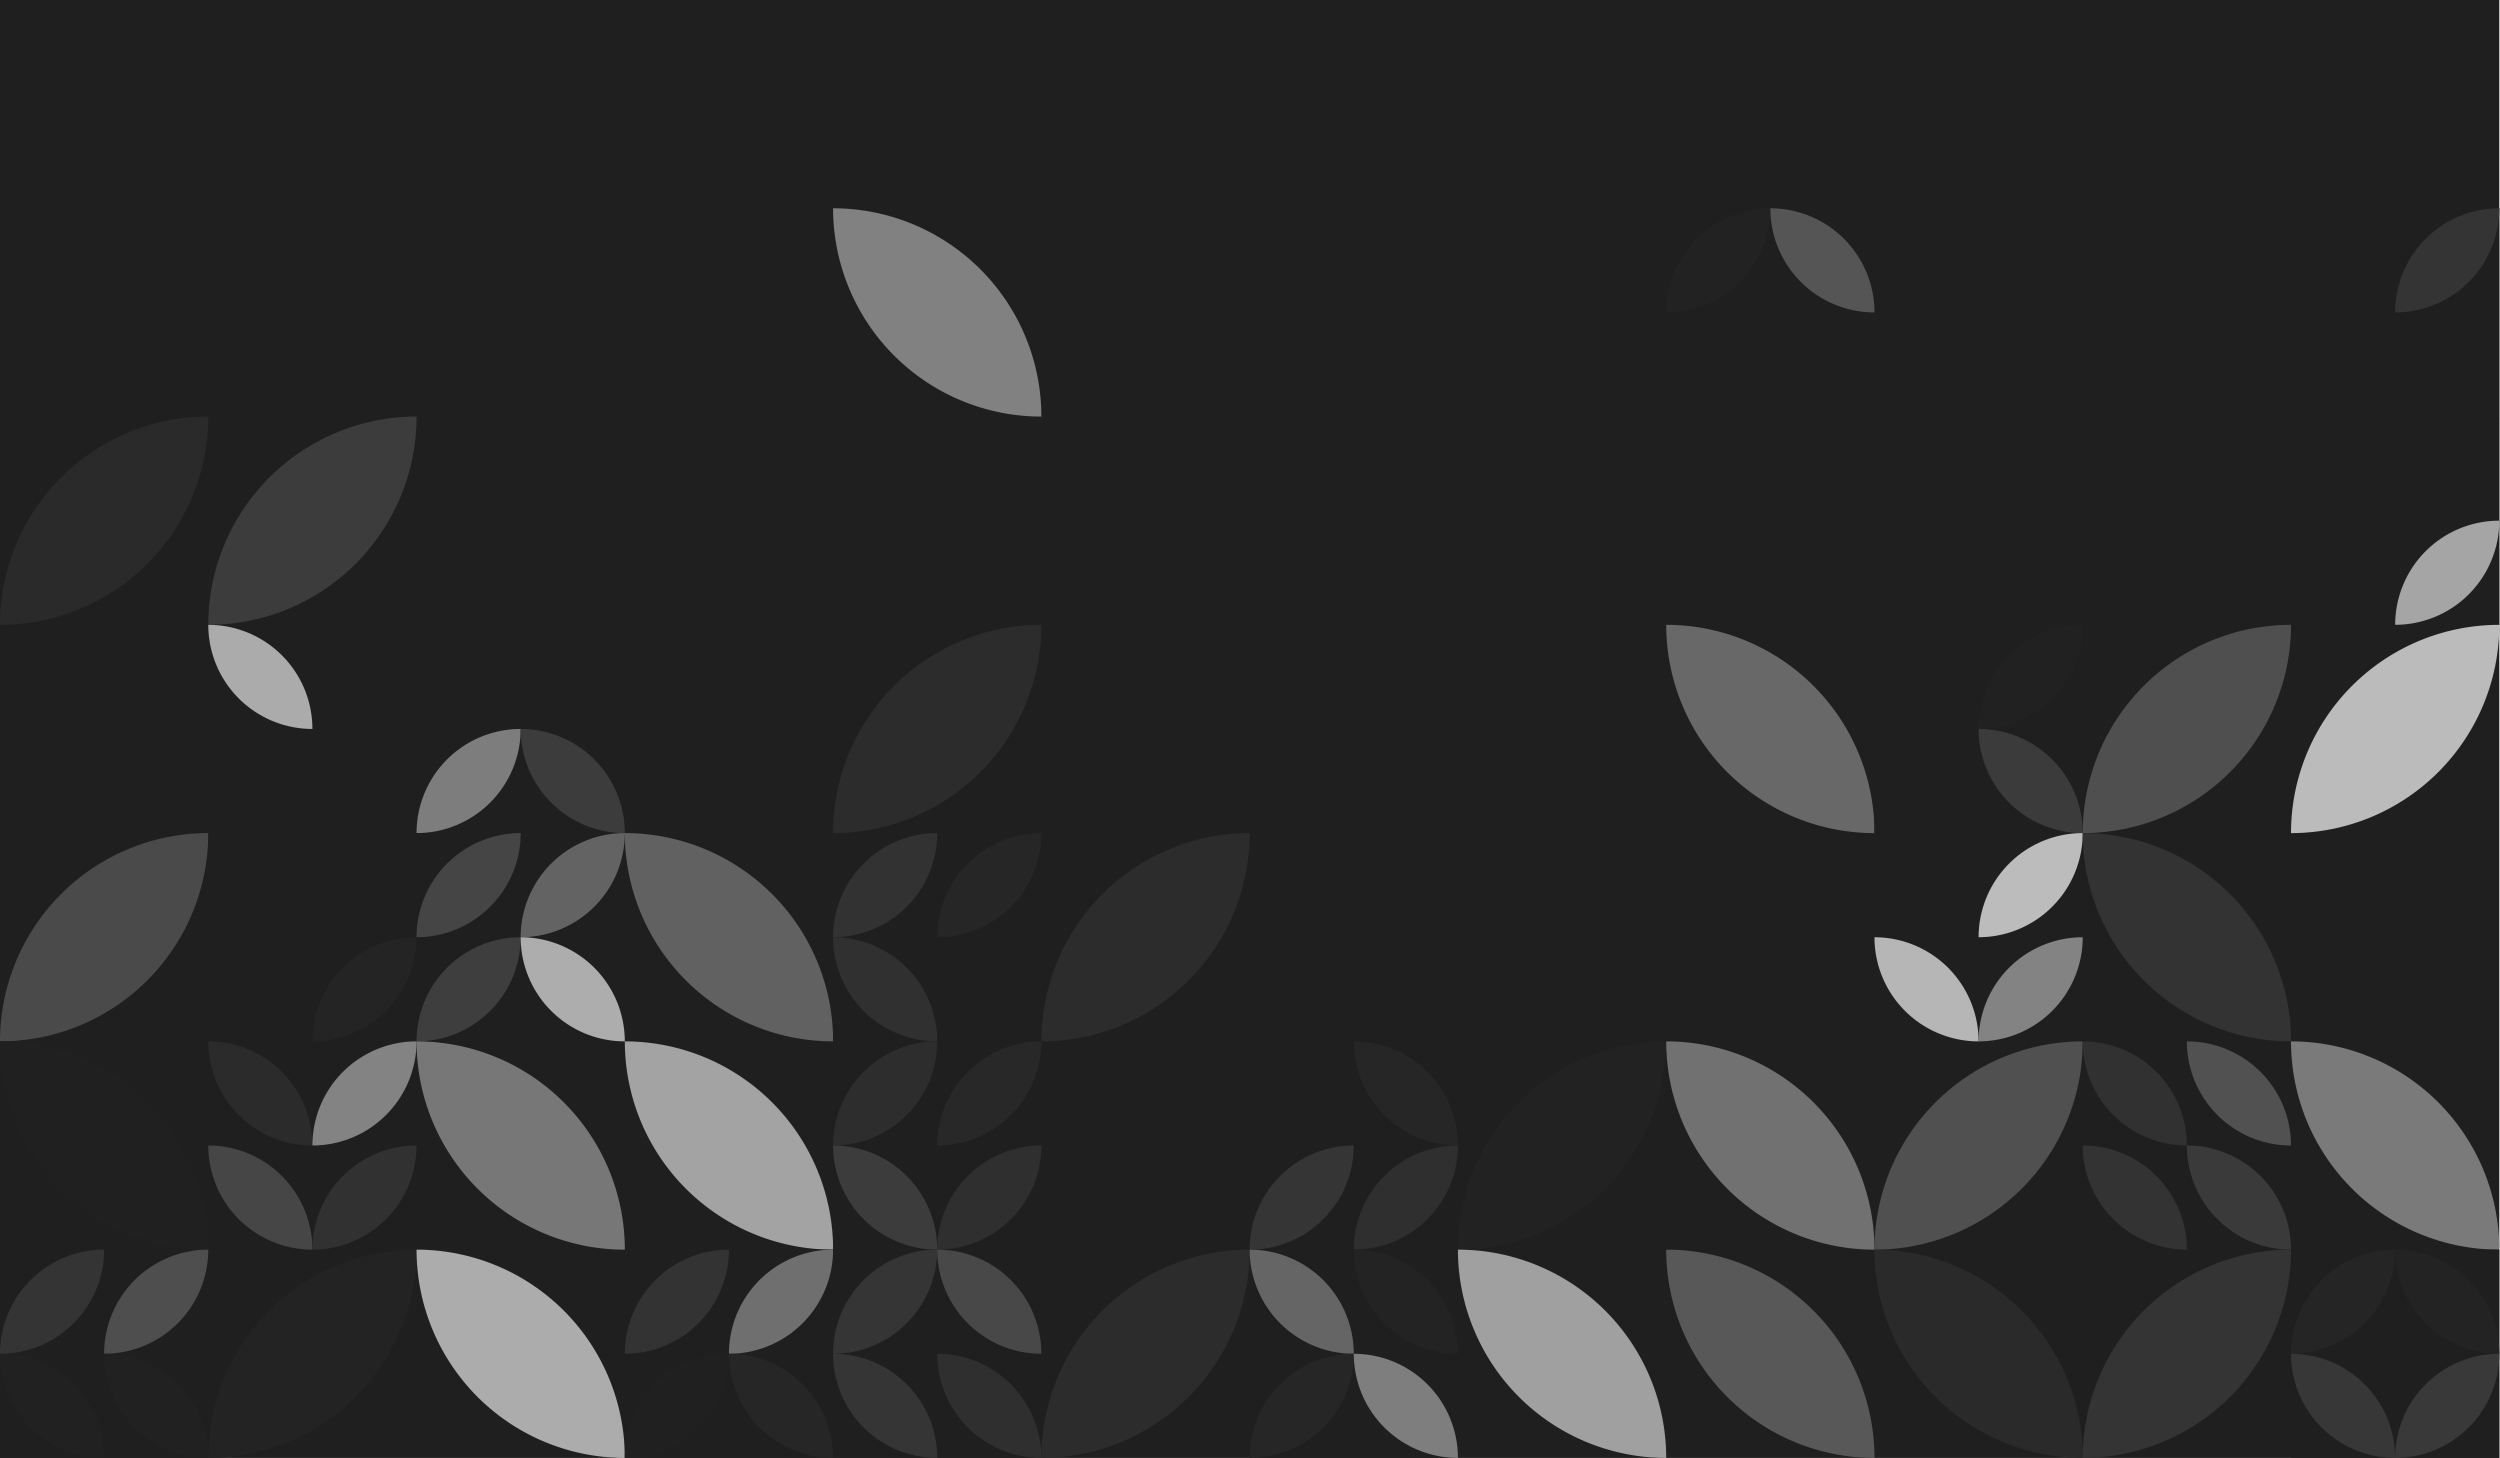 <?xml version="1.0" standalone="no"?><svg xmlns:xlink="http://www.w3.org/1999/xlink" xmlns="http://www.w3.org/2000/svg" viewBox="0 0 1000 583.336" preserveAspectRatio="xMaxYMax slice"><g transform="scale(1.28)"><rect x="0" y="0" width="781.029" height="455.6" fill="#1f1f1f"/><path d="M 260.34 65.09 A 65.09 65.09 0 0 1  325.43 130.18 L 260.34 65.09 A 65.09 65.09 0 0 0 325.43 130.18" fill="#818181"/><rect x="520.686" y="65.086" width="65.086" height="65.086" fill="#1f1f1f"/><path d="M 520.69 97.63 A 32.54 32.54 0 0 1  553.23 65.09 L 520.69 97.63 A 32.54 32.54 0 0 0 553.23 65.09" fill="#222222"/><path d="M 553.23 65.09 A 32.54 32.54 0 0 1  585.77 97.63 L 553.23 65.09 A 32.54 32.54 0 0 0 585.77 97.63" fill="#555555"/><rect x="715.943" y="65.086" width="65.086" height="65.086" fill="#1f1f1f"/><path d="M 748.49 97.63 A 32.54 32.54 0 0 1  781.03 65.09 L 748.49 97.63 A 32.54 32.54 0 0 0 781.03 65.09" fill="#343434"/><path d="M 0 195.26 A 65.09 65.09 0 0 1  65.09 130.17 L 0 195.26 A 65.09 65.09 0 0 0 65.09 130.17" fill="#2a2a2a"/><path d="M 65.09 195.26 A 65.09 65.09 0 0 1  130.18 130.17 L 65.09 195.26 A 65.09 65.09 0 0 0 130.18 130.17" fill="#3c3c3c"/><rect x="715.943" y="130.171" width="65.086" height="65.086" fill="#1f1f1f"/><path d="M 748.49 195.25 A 32.54 32.54 0 0 1  781.03 162.71 L 748.49 195.25 A 32.54 32.54 0 0 0 781.03 162.71" fill="#a5a5a5"/><rect x="65.086" y="195.257" width="65.086" height="65.086" fill="#1f1f1f"/><path d="M 65.09 195.26 A 32.54 32.54 0 0 1  97.63 227.8 L 65.09 195.26 A 32.54 32.54 0 0 0 97.63 227.8" fill="#ababab"/><rect x="130.171" y="195.257" width="65.086" height="65.086" fill="#1f1f1f"/><path d="M 130.17 260.34 A 32.54 32.54 0 0 1  162.71 227.8 L 130.17 260.34 A 32.54 32.54 0 0 0 162.71 227.8" fill="#7d7d7d"/><path d="M 162.71 227.8 A 32.54 32.54 0 0 1  195.25 260.34 L 162.71 227.8 A 32.54 32.54 0 0 0 195.25 260.34" fill="#3c3c3c"/><path d="M 260.34 260.35 A 65.09 65.09 0 0 1  325.43 195.26 L 260.34 260.35 A 65.09 65.09 0 0 0 325.43 195.26" fill="#2c2c2c"/><path d="M 520.69 195.26 A 65.09 65.09 0 0 1  585.78 260.35 L 520.69 195.26 A 65.09 65.09 0 0 0 585.78 260.35" fill="#686868"/><rect x="585.771" y="195.257" width="65.086" height="65.086" fill="#1f1f1f"/><path d="M 618.31 227.8 A 32.54 32.54 0 0 1  650.85 195.26 L 618.31 227.8 A 32.54 32.54 0 0 0 650.85 195.26" fill="#212121"/><path d="M 618.31 227.8 A 32.54 32.54 0 0 1  650.85 260.34 L 618.31 227.8 A 32.54 32.54 0 0 0 650.85 260.34" fill="#3b3b3b"/><path d="M 650.86 260.35 A 65.09 65.09 0 0 1  715.95 195.26 L 650.86 260.35 A 65.09 65.09 0 0 0 715.95 195.26" fill="#4f4f4f"/><path d="M 715.94 260.35 A 65.09 65.09 0 0 1  781.03 195.26 L 715.94 260.35 A 65.09 65.09 0 0 0 781.03 195.26" fill="#bbbbbb"/><path d="M 0 325.43 A 65.09 65.09 0 0 1  65.09 260.34 L 0 325.43 A 65.09 65.09 0 0 0 65.09 260.34" fill="#4a4a4a"/><rect x="65.086" y="260.343" width="65.086" height="65.086" fill="#1f1f1f"/><path d="M 97.63 325.43 A 32.54 32.54 0 0 1  130.17 292.89 L 97.63 325.43 A 32.54 32.54 0 0 0 130.17 292.89" fill="#242424"/><rect x="130.171" y="260.343" width="65.086" height="65.086" fill="#1f1f1f"/><path d="M 130.17 292.88 A 32.54 32.54 0 0 1  162.71 260.34 L 130.17 292.88 A 32.54 32.54 0 0 0 162.71 260.34" fill="#454545"/><path d="M 162.71 292.88 A 32.54 32.54 0 0 1  195.25 260.34 L 162.71 292.88 A 32.54 32.54 0 0 0 195.25 260.34" fill="#636363"/><path d="M 130.17 325.43 A 32.54 32.54 0 0 1  162.71 292.89 L 130.17 325.43 A 32.54 32.54 0 0 0 162.71 292.89" fill="#3e3e3e"/><path d="M 162.71 292.89 A 32.54 32.54 0 0 1  195.25 325.43 L 162.71 292.89 A 32.54 32.54 0 0 0 195.25 325.43" fill="#adadad"/><path d="M 195.26 260.34 A 65.09 65.09 0 0 1  260.35 325.43 L 195.26 260.34 A 65.09 65.09 0 0 0 260.35 325.43" fill="#616161"/><rect x="260.343" y="260.343" width="65.086" height="65.086" fill="#1f1f1f"/><path d="M 260.34 292.88 A 32.54 32.54 0 0 1  292.88 260.34 L 260.34 292.88 A 32.54 32.54 0 0 0 292.88 260.34" fill="#323232"/><path d="M 292.89 292.88 A 32.54 32.54 0 0 1  325.43 260.34 L 292.89 292.88 A 32.54 32.54 0 0 0 325.43 260.34" fill="#262626"/><path d="M 260.34 292.89 A 32.54 32.54 0 0 1  292.88 325.43 L 260.34 292.89 A 32.54 32.54 0 0 0 292.88 325.43" fill="#303030"/><path d="M 325.43 325.43 A 65.09 65.09 0 0 1  390.52 260.34 L 325.43 325.43 A 65.09 65.09 0 0 0 390.52 260.34" fill="#2c2c2c"/><rect x="585.771" y="260.343" width="65.086" height="65.086" fill="#1f1f1f"/><path d="M 618.31 292.88 A 32.54 32.54 0 0 1  650.85 260.34 L 618.31 292.88 A 32.54 32.54 0 0 0 650.85 260.34" fill="#bcbcbc"/><path d="M 585.77 292.89 A 32.54 32.54 0 0 1  618.31 325.43 L 585.77 292.89 A 32.54 32.54 0 0 0 618.31 325.43" fill="#b6b6b6"/><path d="M 618.31 325.43 A 32.54 32.54 0 0 1  650.85 292.89 L 618.31 325.43 A 32.54 32.54 0 0 0 650.85 292.89" fill="#838383"/><path d="M 650.86 260.34 A 65.09 65.09 0 0 1  715.95 325.43 L 650.86 260.34 A 65.09 65.09 0 0 0 715.95 325.43" fill="#333333"/><path d="M 0 325.43 A 65.09 65.09 0 0 1  65.09 390.52 L 0 325.43 A 65.09 65.09 0 0 0 65.09 390.52" fill="#202020"/><rect x="65.086" y="325.429" width="65.086" height="65.086" fill="#1f1f1f"/><path d="M 65.09 325.43 A 32.54 32.54 0 0 1  97.63 357.97 L 65.09 325.43 A 32.54 32.54 0 0 0 97.63 357.97" fill="#2b2b2b"/><path d="M 97.63 357.97 A 32.54 32.54 0 0 1  130.17 325.43 L 97.63 357.97 A 32.54 32.54 0 0 0 130.17 325.43" fill="#838383"/><path d="M 65.09 357.97 A 32.54 32.54 0 0 1  97.63 390.51 L 65.09 357.97 A 32.54 32.54 0 0 0 97.63 390.51" fill="#464646"/><path d="M 97.63 390.51 A 32.54 32.54 0 0 1  130.17 357.97 L 97.63 390.51 A 32.54 32.54 0 0 0 130.17 357.97" fill="#313131"/><path d="M 130.17 325.43 A 65.09 65.09 0 0 1  195.26 390.52 L 130.17 325.43 A 65.09 65.09 0 0 0 195.26 390.52" fill="#777777"/><path d="M 195.26 325.43 A 65.09 65.09 0 0 1  260.35 390.52 L 195.26 325.43 A 65.09 65.09 0 0 0 260.35 390.52" fill="#a3a3a3"/><rect x="260.343" y="325.429" width="65.086" height="65.086" fill="#1f1f1f"/><path d="M 260.34 357.97 A 32.54 32.54 0 0 1  292.88 325.43 L 260.34 357.97 A 32.54 32.54 0 0 0 292.88 325.43" fill="#2d2d2d"/><path d="M 292.89 357.97 A 32.54 32.54 0 0 1  325.43 325.43 L 292.89 357.97 A 32.54 32.54 0 0 0 325.43 325.43" fill="#282828"/><path d="M 260.34 357.97 A 32.54 32.54 0 0 1  292.88 390.51 L 260.34 357.97 A 32.54 32.54 0 0 0 292.88 390.51" fill="#3c3c3c"/><path d="M 292.89 390.51 A 32.54 32.54 0 0 1  325.43 357.97 L 292.89 390.51 A 32.54 32.54 0 0 0 325.43 357.97" fill="#2f2f2f"/><rect x="390.514" y="325.429" width="65.086" height="65.086" fill="#1f1f1f"/><path d="M 423.06 325.43 A 32.54 32.54 0 0 1  455.6 357.97 L 423.06 325.43 A 32.54 32.54 0 0 0 455.6 357.97" fill="#262626"/><path d="M 390.51 390.51 A 32.54 32.54 0 0 1  423.05 357.97 L 390.51 390.51 A 32.54 32.54 0 0 0 423.05 357.97" fill="#353535"/><path d="M 423.06 390.51 A 32.54 32.54 0 0 1  455.6 357.97 L 423.06 390.51 A 32.54 32.54 0 0 0 455.6 357.97" fill="#2f2f2f"/><path d="M 455.6 390.52 A 65.09 65.09 0 0 1  520.69 325.43 L 455.6 390.52 A 65.09 65.09 0 0 0 520.69 325.43" fill="#222222"/><path d="M 520.69 325.43 A 65.09 65.09 0 0 1  585.78 390.52 L 520.69 325.43 A 65.09 65.09 0 0 0 585.78 390.52" fill="#717171"/><path d="M 585.77 390.52 A 65.09 65.09 0 0 1  650.86 325.43 L 585.77 390.52 A 65.09 65.09 0 0 0 650.86 325.43" fill="#505050"/><rect x="650.857" y="325.429" width="65.086" height="65.086" fill="#1f1f1f"/><path d="M 650.86 325.43 A 32.54 32.54 0 0 1  683.4 357.97 L 650.86 325.43 A 32.54 32.54 0 0 0 683.4 357.97" fill="#313131"/><path d="M 683.4 325.43 A 32.54 32.54 0 0 1  715.94 357.97 L 683.4 325.43 A 32.54 32.54 0 0 0 715.94 357.97" fill="#515151"/><path d="M 650.86 357.97 A 32.54 32.54 0 0 1  683.4 390.51 L 650.86 357.97 A 32.54 32.54 0 0 0 683.4 390.51" fill="#333333"/><path d="M 683.4 357.97 A 32.54 32.54 0 0 1  715.94 390.51 L 683.4 357.97 A 32.54 32.54 0 0 0 715.94 390.51" fill="#3a3a3a"/><path d="M 715.94 325.43 A 65.09 65.09 0 0 1  781.03 390.52 L 715.94 325.43 A 65.09 65.09 0 0 0 781.03 390.52" fill="#7a7a7a"/><rect x="0" y="390.514" width="65.086" height="65.086" fill="#1f1f1f"/><path d="M 0 423.05 A 32.54 32.54 0 0 1  32.54 390.51 L 0 423.05 A 32.54 32.54 0 0 0 32.54 390.51" fill="#343434"/><path d="M 32.54 423.05 A 32.54 32.54 0 0 1  65.08 390.51 L 32.54 423.05 A 32.54 32.54 0 0 0 65.08 390.51" fill="#4e4e4e"/><path d="M 0 423.06 A 32.54 32.54 0 0 1  32.54 455.6 L 0 423.06 A 32.54 32.54 0 0 0 32.54 455.6" fill="#212121"/><path d="M 32.54 423.06 A 32.54 32.54 0 0 1  65.08 455.6 L 32.54 423.06 A 32.54 32.54 0 0 0 65.08 455.6" fill="#212121"/><path d="M 65.09 455.6 A 65.09 65.09 0 0 1  130.18 390.51 L 65.09 455.6 A 65.09 65.09 0 0 0 130.18 390.51" fill="#232323"/><path d="M 130.17 390.51 A 65.09 65.09 0 0 1  195.26 455.6 L 130.17 390.51 A 65.09 65.09 0 0 0 195.26 455.6" fill="#acacac"/><rect x="195.257" y="390.514" width="65.086" height="65.086" fill="#1f1f1f"/><path d="M 195.26 423.05 A 32.54 32.54 0 0 1  227.8 390.51 L 195.26 423.05 A 32.54 32.54 0 0 0 227.8 390.51" fill="#333333"/><path d="M 227.8 423.05 A 32.54 32.54 0 0 1  260.34 390.51 L 227.8 423.05 A 32.54 32.54 0 0 0 260.34 390.51" fill="#6f6f6f"/><path d="M 195.26 455.6 A 32.54 32.54 0 0 1  227.8 423.06 L 195.26 455.6 A 32.54 32.54 0 0 0 227.8 423.06" fill="#202020"/><path d="M 227.8 423.06 A 32.54 32.54 0 0 1  260.34 455.6 L 227.8 423.06 A 32.54 32.54 0 0 0 260.34 455.6" fill="#262626"/><rect x="260.343" y="390.514" width="65.086" height="65.086" fill="#1f1f1f"/><path d="M 260.34 423.05 A 32.54 32.54 0 0 1  292.88 390.51 L 260.34 423.05 A 32.54 32.54 0 0 0 292.88 390.51" fill="#353535"/><path d="M 292.89 390.51 A 32.54 32.54 0 0 1  325.43 423.05 L 292.89 390.51 A 32.54 32.54 0 0 0 325.43 423.05" fill="#484848"/><path d="M 260.34 423.06 A 32.54 32.54 0 0 1  292.88 455.6 L 260.34 423.06 A 32.54 32.54 0 0 0 292.88 455.6" fill="#353535"/><path d="M 292.89 423.06 A 32.54 32.54 0 0 1  325.43 455.6 L 292.89 423.06 A 32.54 32.54 0 0 0 325.43 455.6" fill="#2f2f2f"/><path d="M 325.43 455.6 A 65.09 65.09 0 0 1  390.52 390.51 L 325.43 455.6 A 65.09 65.09 0 0 0 390.52 390.51" fill="#2c2c2c"/><rect x="390.514" y="390.514" width="65.086" height="65.086" fill="#1f1f1f"/><path d="M 390.51 390.51 A 32.54 32.54 0 0 1  423.05 423.05 L 390.51 390.51 A 32.54 32.54 0 0 0 423.05 423.05" fill="#656565"/><path d="M 423.06 390.51 A 32.54 32.54 0 0 1  455.6 423.05 L 423.06 390.51 A 32.54 32.54 0 0 0 455.6 423.05" fill="#232323"/><path d="M 390.51 455.6 A 32.54 32.54 0 0 1  423.05 423.06 L 390.51 455.6 A 32.54 32.54 0 0 0 423.05 423.06" fill="#262626"/><path d="M 423.06 423.06 A 32.54 32.54 0 0 1  455.6 455.6 L 423.06 423.06 A 32.54 32.54 0 0 0 455.6 455.6" fill="#7e7e7e"/><path d="M 455.6 390.51 A 65.09 65.09 0 0 1  520.69 455.6 L 455.6 390.51 A 65.09 65.09 0 0 0 520.69 455.6" fill="#a0a0a0"/><path d="M 520.69 390.51 A 65.09 65.09 0 0 1  585.78 455.6 L 520.69 390.51 A 65.09 65.09 0 0 0 585.78 455.6" fill="#585858"/><path d="M 585.77 390.51 A 65.09 65.09 0 0 1  650.86 455.6 L 585.77 390.51 A 65.09 65.09 0 0 0 650.86 455.6" fill="#2a2a2a"/><path d="M 650.86 455.6 A 65.09 65.09 0 0 1  715.95 390.51 L 650.86 455.6 A 65.09 65.09 0 0 0 715.95 390.51" fill="#343434"/><rect x="715.943" y="390.514" width="65.086" height="65.086" fill="#1f1f1f"/><path d="M 715.94 423.05 A 32.54 32.54 0 0 1  748.48 390.51 L 715.94 423.05 A 32.54 32.54 0 0 0 748.48 390.51" fill="#252525"/><path d="M 748.49 390.51 A 32.54 32.54 0 0 1  781.03 423.05 L 748.49 390.51 A 32.54 32.54 0 0 0 781.03 423.05" fill="#232323"/><path d="M 715.94 423.06 A 32.54 32.54 0 0 1  748.48 455.6 L 715.94 423.06 A 32.54 32.54 0 0 0 748.48 455.6" fill="#373737"/><path d="M 748.49 455.6 A 32.54 32.54 0 0 1  781.03 423.06 L 748.49 455.6 A 32.54 32.54 0 0 0 781.03 423.06" fill="#393939"/></g></svg>